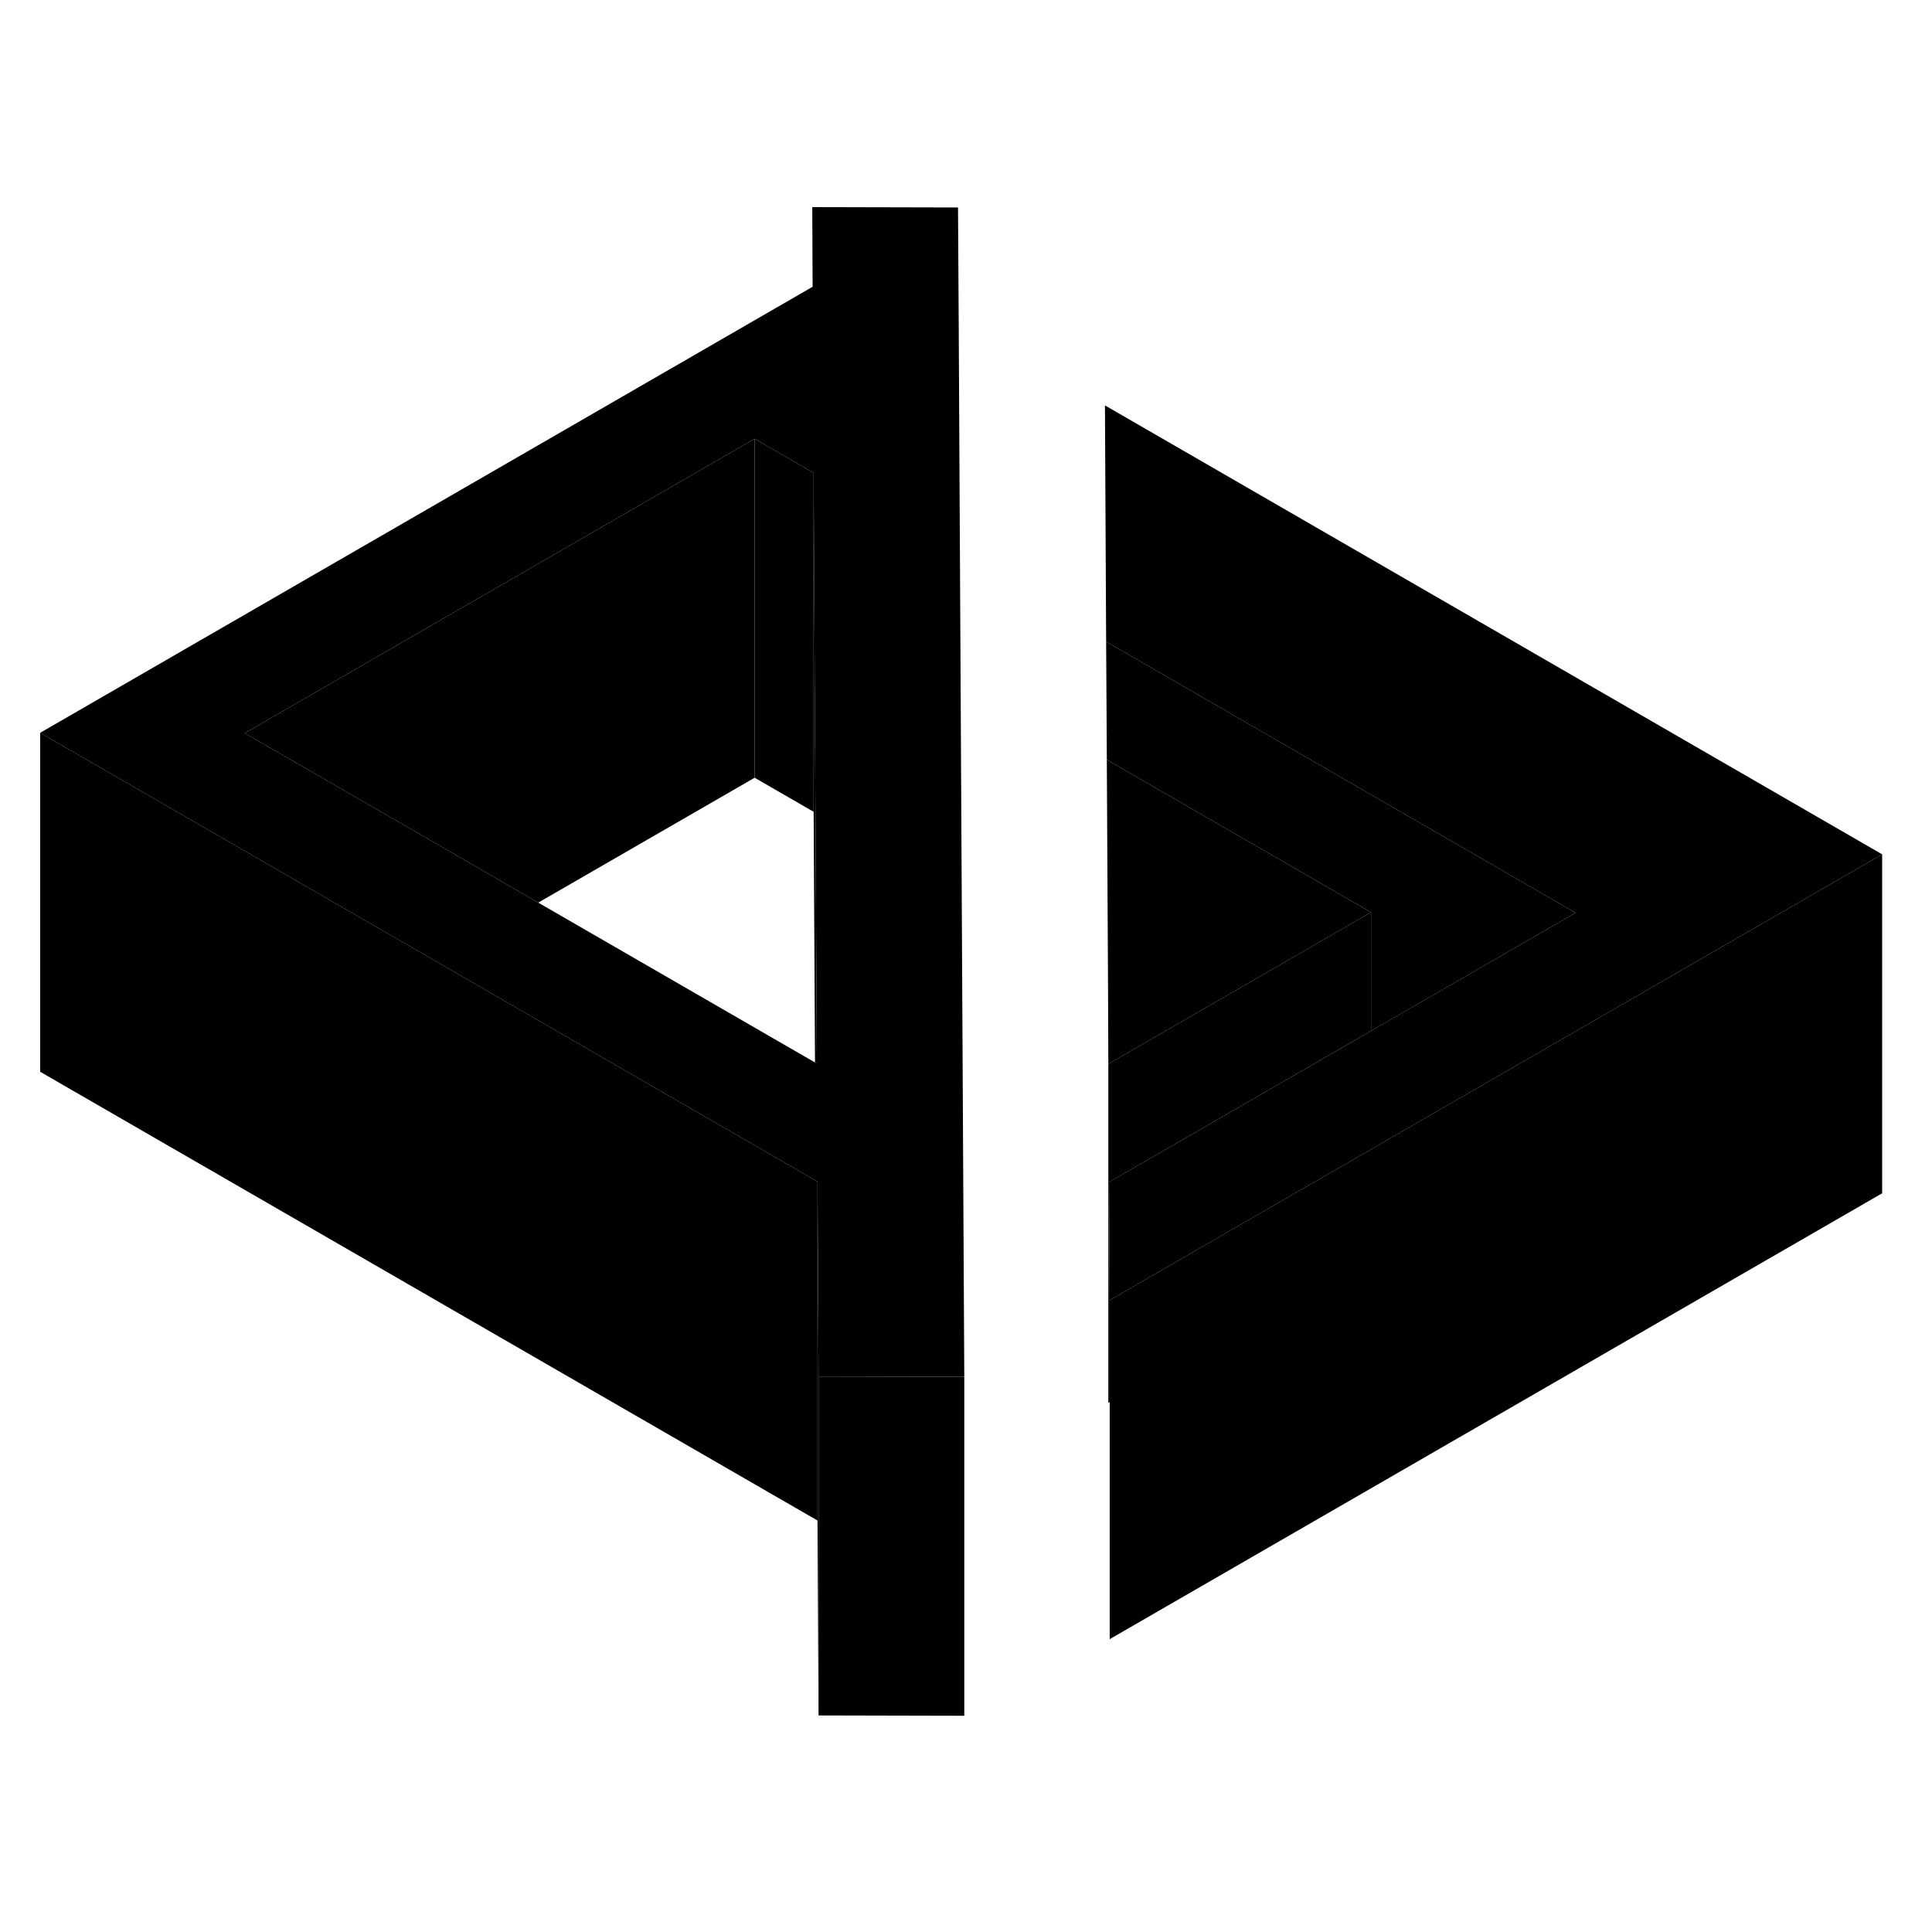 <svg width="48" height="48" viewBox="0 0 114 94" xmlns="http://www.w3.org/2000/svg" stroke-width="1px"  stroke-linecap="round" stroke-linejoin="round"> <path d="M56.899 71.241V91.241L48.299 91.221V71.221L56.789 71.241H56.899Z" class="pr-icon-iso-solid-stroke" stroke-linejoin="round"/> <path d="M80.899 43.831L69.588 50.361L65.399 52.781L65.379 47.921L65.309 34.831L80.899 43.831Z" class="pr-icon-iso-solid-stroke" stroke-linejoin="round"/> <path d="M111.059 40.411L93.739 50.411L81.709 57.351L80.899 57.821L75.689 60.821L65.479 66.721L65.439 59.751L69.639 57.331L75.649 53.861L80.899 50.831L87.689 46.911L92.969 43.861L65.269 27.861L65.199 13.921L111.059 40.411Z" class="pr-icon-iso-solid-stroke" stroke-linejoin="round"/> <path d="M56.569 8.941L56.529 2.241L47.929 2.221L47.949 6.921L2.369 33.241L19.689 43.241L25.739 46.731L48.129 59.661L48.239 59.721L48.299 71.221L56.789 71.241H56.899L56.569 8.941ZM48.089 52.691L31.759 43.261L25.709 39.761L14.439 33.261L44.529 15.891L48.009 17.901L48.029 22.221L48.199 52.751L48.089 52.691Z" class="pr-icon-iso-solid-stroke" stroke-linejoin="round"/> <path d="M48.2 52.751L48.09 52.691L48.01 37.901V17.901L48.03 22.221L48.2 52.751Z" class="pr-icon-iso-solid-stroke" stroke-linejoin="round"/> <path d="M48.009 17.901V37.901L44.529 35.891V15.891L48.009 17.901Z" class="pr-icon-iso-solid-stroke" stroke-linejoin="round"/> <path d="M44.529 15.891V35.891L31.759 43.261L25.709 39.761L14.44 33.261L44.529 15.891Z" class="pr-icon-iso-solid-stroke" stroke-linejoin="round"/> <path d="M48.298 71.221V91.221L48.238 79.721V59.721L48.298 71.221Z" class="pr-icon-iso-solid-stroke" stroke-linejoin="round"/> <path d="M48.239 59.721V79.721L2.369 53.241V33.241L19.689 43.241L25.739 46.731L48.129 59.661L48.239 59.721Z" class="pr-icon-iso-solid-stroke" stroke-linejoin="round"/> <path d="M111.059 40.411V60.411L65.478 86.721V66.721L75.689 60.821L80.899 57.821L81.709 57.351L93.739 50.411L111.059 40.411Z" class="pr-icon-iso-solid-stroke" stroke-linejoin="round"/> <path d="M80.898 43.831V50.831L75.648 53.861L69.638 57.331L65.439 59.751L65.478 66.721V72.731L65.398 72.781V52.781L69.588 50.361L80.898 43.831Z" class="pr-icon-iso-solid-stroke" stroke-linejoin="round"/> <path d="M92.969 43.861L87.69 46.911L80.9 50.831V43.831L65.31 34.831L65.269 27.861L92.969 43.861Z" class="pr-icon-iso-solid-stroke" stroke-linejoin="round"/>
</svg>